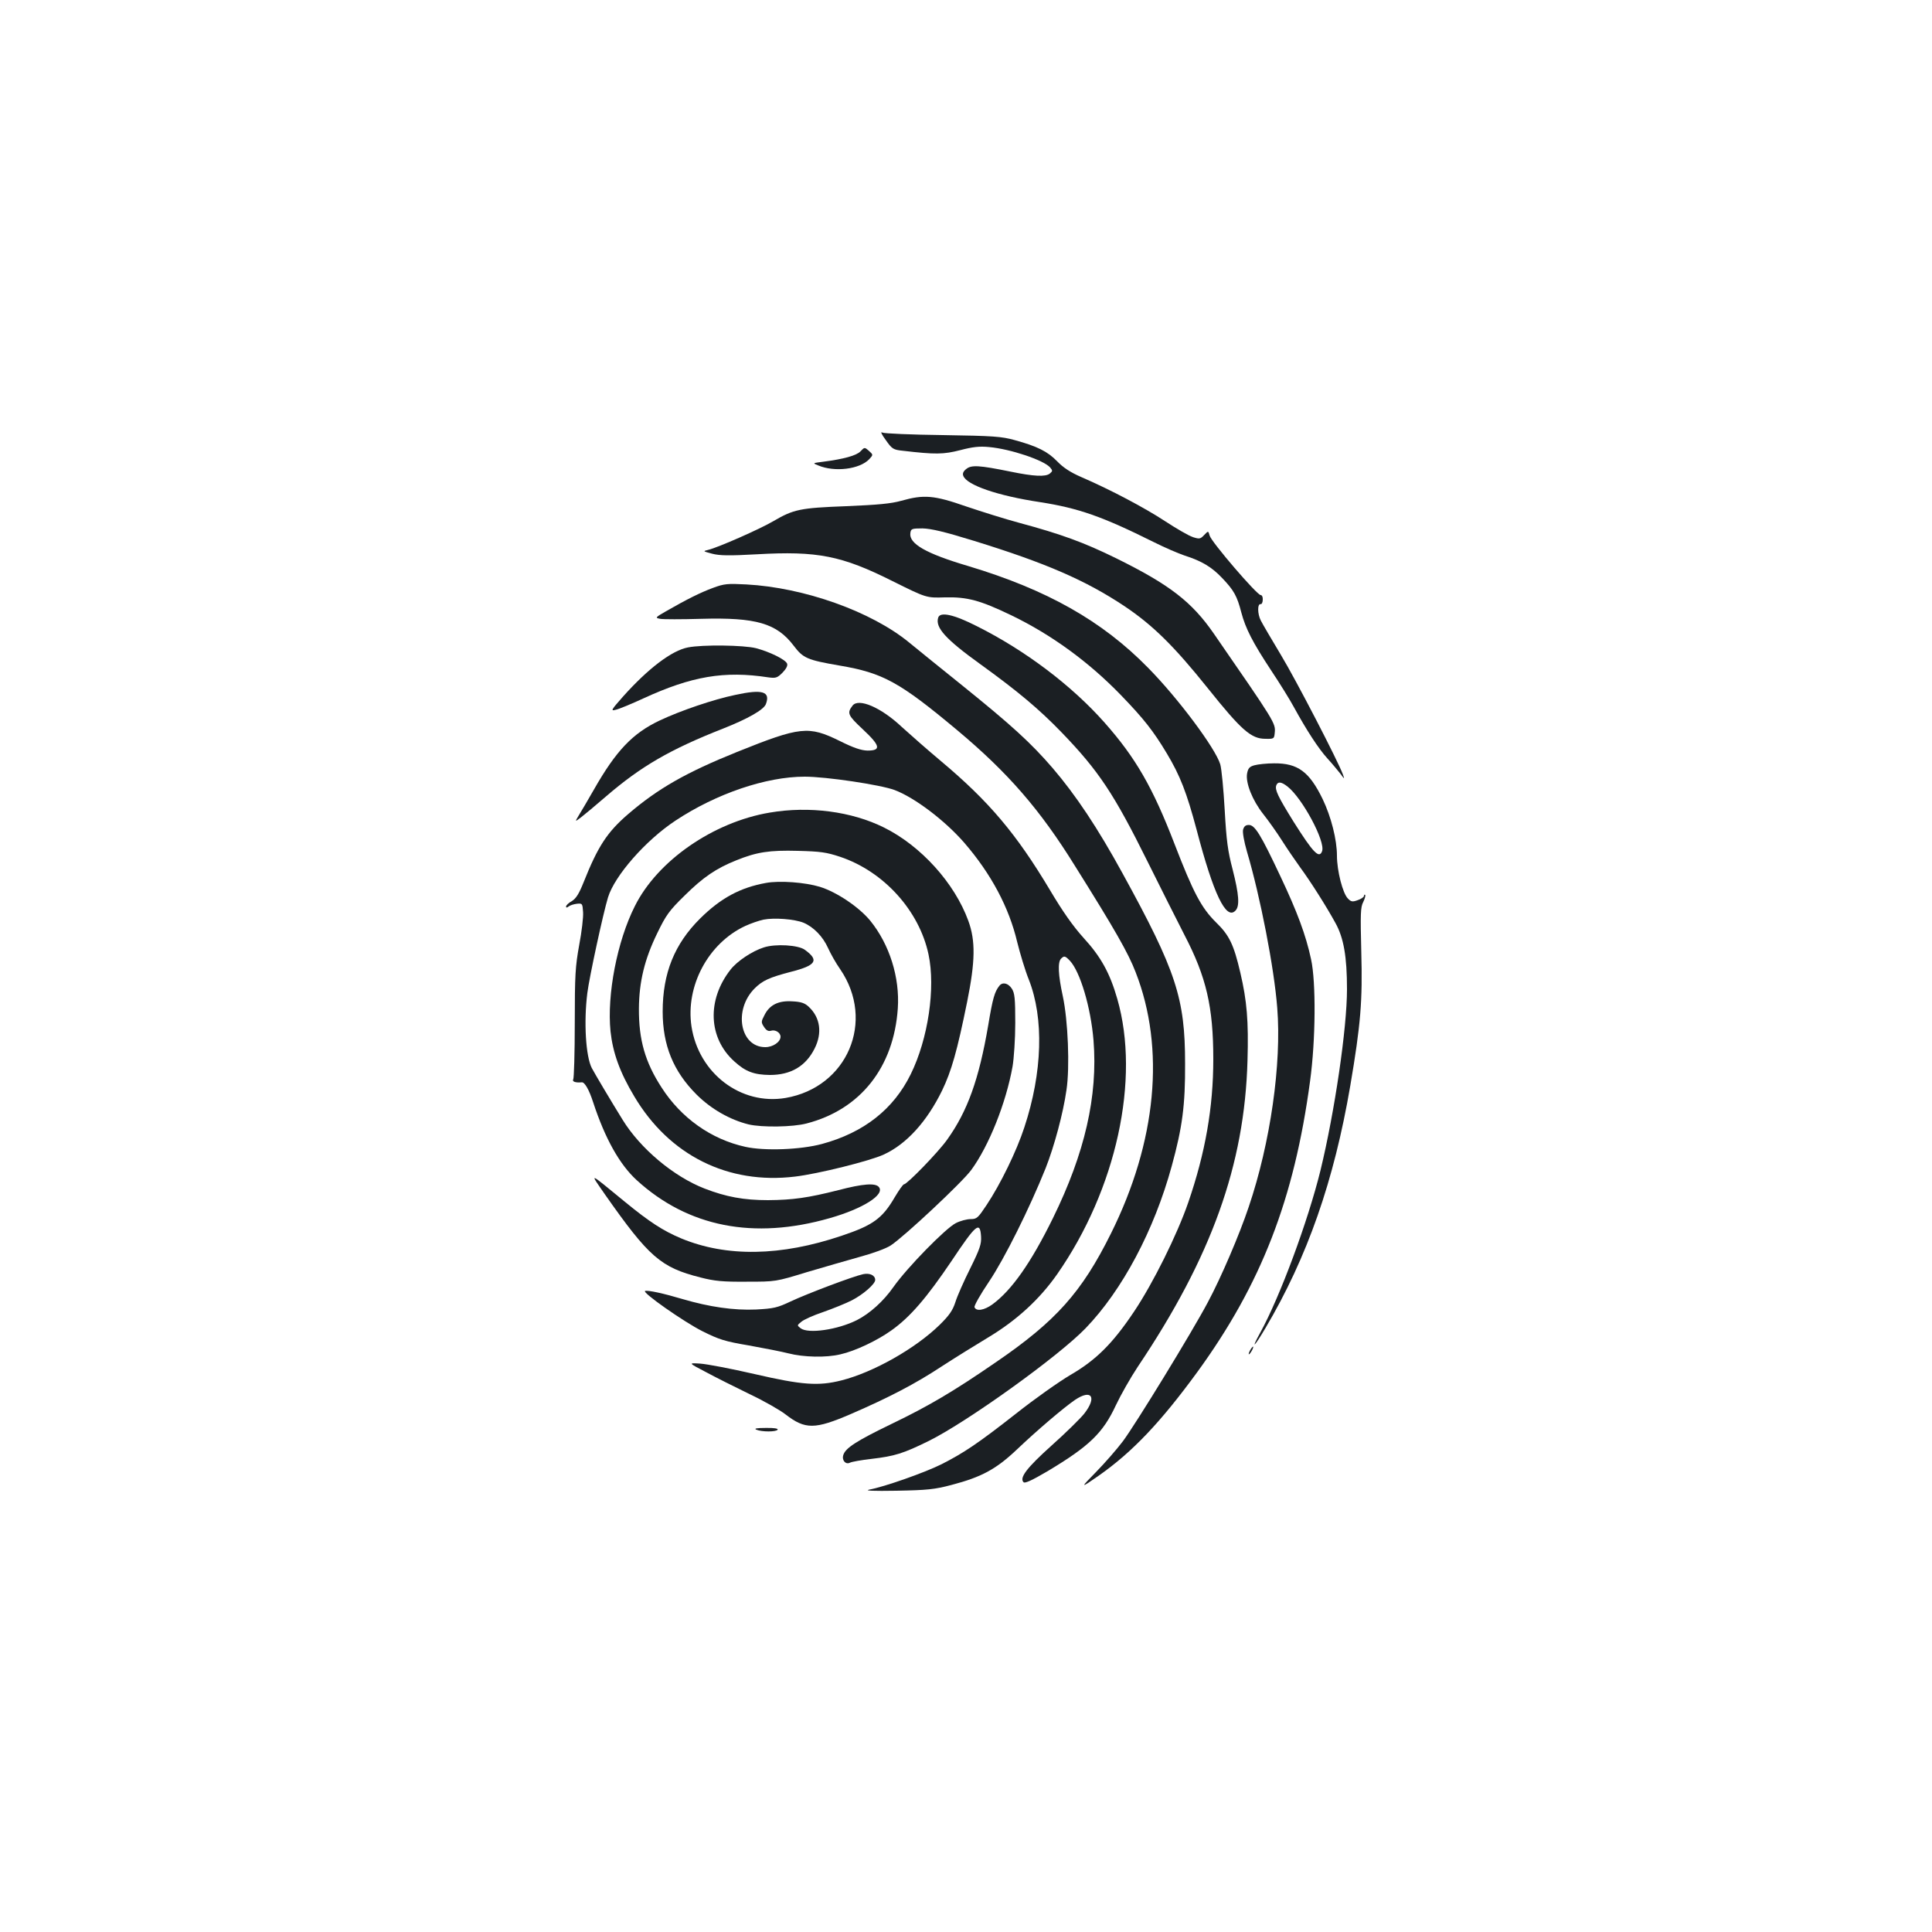 <?xml version="1.0" standalone="no"?>
<!DOCTYPE svg PUBLIC "-//W3C//DTD SVG 20010904//EN"
 "http://www.w3.org/TR/2001/REC-SVG-20010904/DTD/svg10.dtd">
<svg version="1.0" xmlns="http://www.w3.org/2000/svg"
 width="1000pt" height="1000pt" viewBox="0 0 1000 1000"
 preserveAspectRatio="xMidYMid meet">
<g transform="translate(0,1000) scale(0.1,-0.1)"
fill="#1b1f23" stroke="none">
<path d="M4585 7722 c32 -46 39 -50 87 -55 170 -20 212 -19 298 3 65 17 99 21
150 16 110 -10 280 -67 315 -105 14 -17 14 -19 -1 -32 -22 -18 -83 -15 -204
10 -162 33 -202 35 -228 14 -16 -12 -21 -24 -16 -36 18 -48 178 -103 397 -136
199 -31 322 -74 587 -206 58 -29 130 -60 160 -70 91 -29 142 -60 196 -117 61
-64 77 -93 99 -178 22 -83 58 -154 155 -301 44 -66 96 -150 116 -187 68 -124
128 -216 174 -267 25 -27 55 -64 68 -80 21 -29 22 -29 13 -4 -24 67 -243 490
-321 619 -48 80 -95 160 -104 178 -18 35 -18 88 -1 85 6 -1 11 10 11 23 1 14
-4 24 -11 24 -19 0 -256 276 -264 308 -7 25 -7 25 -28 3 -20 -21 -24 -22 -59
-11 -21 7 -85 44 -143 82 -105 69 -282 163 -435 229 -55 24 -92 48 -124 81
-49 51 -103 78 -220 110 -68 19 -111 22 -372 26 -162 2 -303 8 -313 13 -11 7
-5 -8 18 -39z"/>
<path d="M4454 7664 c-21 -22 -86 -40 -194 -54 -55 -7 -55 -7 -25 -19 85 -36
214 -20 264 32 21 23 21 23 -1 43 -23 20 -23 20 -44 -2z"/>
<path d="M4665 7408 c-54 -15 -120 -21 -285 -28 -239 -9 -272 -16 -378 -78
-68 -40 -283 -135 -336 -148 -29 -7 -28 -7 20 -20 39 -10 87 -11 231 -3 314
18 440 -7 703 -139 175 -87 175 -87 270 -84 116 3 183 -15 345 -93 207 -100
399 -240 565 -411 121 -125 170 -188 239 -303 69 -115 103 -202 155 -397 87
-332 152 -467 200 -418 24 23 19 84 -14 214 -25 95 -32 148 -41 308 -6 106
-16 212 -23 236 -25 83 -219 343 -374 500 -238 243 -524 404 -930 526 -220 65
-308 116 -300 171 3 22 7 24 63 24 44 -1 113 -17 265 -64 373 -115 580 -205
781 -339 146 -98 256 -206 432 -426 172 -215 223 -260 296 -260 45 -1 46 0 49
31 5 50 2 54 -315 513 -114 165 -229 254 -507 391 -165 81 -282 124 -501 183
-71 19 -195 58 -275 85 -166 58 -218 62 -335 29z"/>
<path d="M3690 6957 c-65 -24 -135 -59 -243 -121 -56 -32 -57 -34 -30 -39 15
-3 111 -3 213 0 283 8 390 -23 478 -139 49 -65 70 -74 238 -103 224 -38 310
-85 608 -334 263 -220 429 -411 610 -703 207 -330 276 -451 314 -550 154 -394
109 -877 -128 -1353 -151 -304 -285 -454 -597 -667 -218 -150 -345 -225 -538
-318 -182 -88 -239 -125 -250 -161 -9 -27 12 -51 34 -40 9 5 60 14 113 20 118
14 162 27 296 93 199 99 669 436 811 583 190 197 355 507 446 840 55 200 70
315 69 530 0 338 -46 479 -324 985 -128 234 -242 405 -362 545 -113 131 -213
222 -471 430 -106 85 -228 184 -272 220 -195 160 -543 284 -842 300 -97 5
-114 4 -173 -18z"/>
<path d="M4856 6803 c-16 -51 38 -111 217 -240 194 -140 304 -232 422 -354
192 -199 271 -318 445 -669 64 -129 150 -300 191 -380 113 -217 149 -372 149
-642 0 -249 -41 -485 -130 -743 -57 -165 -181 -416 -281 -565 -110 -164 -195
-249 -329 -327 -58 -34 -184 -123 -280 -199 -199 -156 -271 -204 -387 -263
-86 -43 -296 -117 -373 -131 -29 -6 19 -8 140 -6 161 3 198 7 285 30 156 41
230 81 338 183 106 101 244 218 301 257 86 58 115 15 48 -71 -21 -26 -97 -101
-169 -165 -128 -115 -168 -167 -145 -190 7 -7 44 10 124 57 217 130 287 198
354 342 25 53 75 141 112 197 383 570 554 1047 569 1586 6 205 -3 310 -37 455
-34 146 -57 194 -126 261 -76 75 -118 155 -214 404 -114 296 -202 448 -363
630 -170 192 -411 374 -661 499 -120 61 -190 76 -200 44z"/>
<path d="M3561 6649 c-84 -16 -206 -109 -335 -253 -63 -71 -66 -77 -40 -70 16
3 81 30 144 59 250 115 419 144 647 109 38 -5 46 -3 73 24 19 20 28 36 24 47
-8 21 -89 61 -161 80 -63 16 -276 19 -352 4z"/>
<path d="M3805 6403 c-111 -23 -282 -81 -390 -132 -140 -66 -226 -156 -341
-358 -31 -54 -66 -114 -78 -133 -21 -35 -21 -35 12 -10 18 14 76 62 129 108
180 155 331 243 606 351 129 51 209 97 221 126 25 66 -17 79 -159 48z"/>
<path d="M4413 6348 c-30 -39 -25 -50 53 -123 91 -85 96 -110 24 -110 -33 1
-72 14 -144 50 -161 79 -203 75 -531 -57 -263 -106 -409 -189 -564 -322 -108
-93 -156 -166 -230 -352 -24 -60 -39 -84 -61 -98 -17 -9 -30 -22 -30 -28 0 -7
4 -7 13 0 7 6 26 12 42 14 29 3 30 2 33 -43 2 -25 -7 -102 -20 -170 -20 -111
-23 -154 -23 -404 0 -154 -4 -286 -8 -292 -7 -12 14 -18 44 -15 15 2 38 -38
59 -103 62 -189 137 -322 225 -403 266 -243 606 -310 1000 -197 172 49 287
122 254 161 -18 22 -83 17 -209 -16 -158 -40 -236 -51 -365 -52 -125 0 -217
17 -328 60 -160 62 -333 207 -425 357 -60 97 -142 235 -159 267 -31 60 -42
237 -23 388 10 81 82 413 107 495 34 112 195 296 350 398 210 139 468 227 668
227 112 0 392 -42 465 -69 104 -39 261 -158 361 -273 140 -162 232 -336 274
-514 15 -60 41 -147 60 -194 79 -200 71 -481 -23 -765 -40 -123 -124 -295
-196 -403 -44 -66 -50 -72 -82 -72 -19 0 -54 -9 -77 -21 -53 -27 -251 -229
-323 -331 -51 -73 -122 -137 -189 -171 -100 -50 -252 -72 -291 -42 -19 15 -19
15 3 33 12 11 63 34 114 51 51 18 118 45 149 61 58 30 120 84 120 105 0 24
-28 37 -62 30 -52 -11 -290 -101 -375 -141 -70 -33 -88 -37 -180 -42 -115 -5
-240 13 -380 54 -97 29 -179 47 -194 42 -19 -6 199 -159 296 -208 88 -44 117
-53 241 -74 78 -14 170 -32 205 -41 78 -20 195 -23 269 -5 76 17 190 71 264
124 97 69 182 168 311 359 128 192 148 208 153 126 2 -38 -6 -63 -56 -164 -33
-66 -68 -145 -77 -175 -14 -43 -32 -69 -82 -118 -125 -122 -342 -245 -508
-287 -119 -30 -203 -24 -450 33 -121 28 -248 52 -281 54 -62 4 -62 4 30 -44
50 -27 152 -78 226 -114 74 -35 158 -83 186 -105 102 -79 152 -78 338 2 198
86 333 156 471 247 66 43 176 111 244 152 144 87 262 195 353 325 306 439 431
1009 311 1425 -38 133 -85 218 -174 315 -55 61 -108 136 -175 249 -174 291
-315 458 -563 666 -68 57 -159 137 -203 177 -108 102 -224 151 -255 111z
m1125 -1321 c53 -57 108 -241 122 -412 23 -288 -45 -584 -210 -920 -114 -232
-214 -374 -314 -447 -42 -30 -83 -37 -92 -14 -3 7 31 67 75 132 80 119 209
378 293 587 45 114 91 285 108 405 18 118 8 361 -19 486 -24 110 -27 176 -9
194 16 16 21 15 46 -11z"/>
<path d="M6493 6039 c-26 -7 -33 -16 -38 -42 -9 -48 27 -139 83 -210 27 -34
71 -96 97 -137 26 -41 69 -104 95 -140 51 -69 135 -201 182 -287 43 -77 60
-175 60 -343 0 -203 -64 -636 -137 -937 -65 -264 -209 -653 -311 -839 -52 -94
-33 -78 26 22 217 367 355 763 439 1254 54 318 64 439 57 693 -5 197 -4 232
10 258 8 17 13 33 10 37 -3 3 -6 1 -6 -5 0 -6 -14 -16 -32 -22 -27 -10 -35 -9
-51 8 -27 26 -57 144 -57 222 0 83 -30 201 -74 293 -69 142 -129 186 -251 185
-38 0 -84 -5 -102 -10z m171 -110 c77 -60 198 -286 179 -335 -15 -40 -46 -8
-147 152 -82 132 -98 166 -90 189 8 21 26 19 58 -6z"/>
<path d="M3984 5794 c-292 -49 -581 -249 -698 -484 -92 -182 -145 -459 -126
-648 12 -111 48 -212 123 -337 181 -305 485 -457 832 -415 119 14 388 81 459
114 118 54 223 170 302 331 49 102 78 204 130 460 42 209 44 315 6 419 -71
195 -245 388 -437 483 -167 83 -386 112 -591 77z m365 -229 c226 -76 409 -279
457 -505 37 -174 -2 -437 -92 -620 -89 -181 -242 -302 -459 -361 -111 -30
-298 -37 -397 -15 -177 39 -332 149 -433 306 -86 132 -119 248 -118 410 1 138
29 255 95 390 45 93 61 116 142 195 95 94 162 140 267 182 106 43 172 53 319
49 116 -3 147 -7 219 -31z"/>
<path d="M3965 5430 c-134 -24 -235 -79 -341 -184 -133 -132 -194 -283 -194
-482 0 -174 55 -309 175 -429 75 -75 173 -131 270 -155 69 -16 228 -14 300 5
278 72 451 290 472 595 11 161 -43 332 -143 455 -58 70 -173 148 -261 175 -76
23 -207 33 -278 20z m194 -206 c52 -22 100 -71 127 -131 13 -29 41 -79 63
-110 183 -268 37 -611 -283 -666 -231 -39 -450 127 -487 371 -31 209 87 430
278 519 28 13 71 28 95 33 55 11 160 3 207 -16z"/>
<path d="M3953 5096 c-60 -19 -138 -71 -172 -115 -123 -157 -115 -354 20 -475
58 -53 102 -69 184 -70 108 0 185 45 231 136 41 81 30 161 -30 217 -20 19 -40
26 -84 28 -72 5 -119 -18 -145 -71 -18 -34 -18 -38 -2 -62 12 -18 22 -23 36
-19 22 7 49 -10 49 -31 0 -27 -39 -54 -79 -54 -131 0 -166 193 -55 304 41 41
77 57 188 86 130 33 147 59 73 113 -33 26 -154 33 -214 13z"/>
<path d="M6434 5705 c-3 -14 5 -60 20 -112 69 -233 141 -602 157 -810 23 -288
-35 -698 -148 -1031 -48 -143 -142 -363 -211 -492 -82 -155 -375 -633 -440
-720 -31 -41 -93 -112 -137 -157 -86 -87 -85 -89 12 -21 175 123 320 276 510
536 331 455 502 895 584 1507 29 212 31 512 5 630 -27 126 -72 246 -158 428
-103 219 -133 267 -164 267 -17 0 -25 -7 -30 -25z"/>
<path d="M5173 4898 c-25 -31 -35 -66 -58 -205 -48 -280 -107 -444 -212 -591
-45 -64 -208 -232 -224 -232 -5 0 -26 -30 -48 -67 -64 -110 -113 -145 -274
-199 -316 -107 -597 -111 -831 -14 -95 40 -164 85 -291 189 -194 159 -184 155
-104 39 228 -325 289 -378 494 -430 74 -19 116 -23 240 -22 150 0 150 0 310
49 88 26 213 62 277 80 67 18 135 43 159 59 72 48 369 326 416 390 91 124 180
346 214 536 7 41 14 143 14 225 0 128 -3 155 -18 178 -19 29 -48 35 -64 15z"/>
<path d="M6470 3010 c-6 -11 -8 -20 -6 -20 3 0 10 9 16 20 6 11 8 20 6 20 -3
0 -10 -9 -16 -20z"/>
<path d="M3915 2600 c28 -12 103 -12 110 0 4 6 -19 10 -62 9 -47 0 -62 -3 -48
-9z"/>
</g>
</svg>
